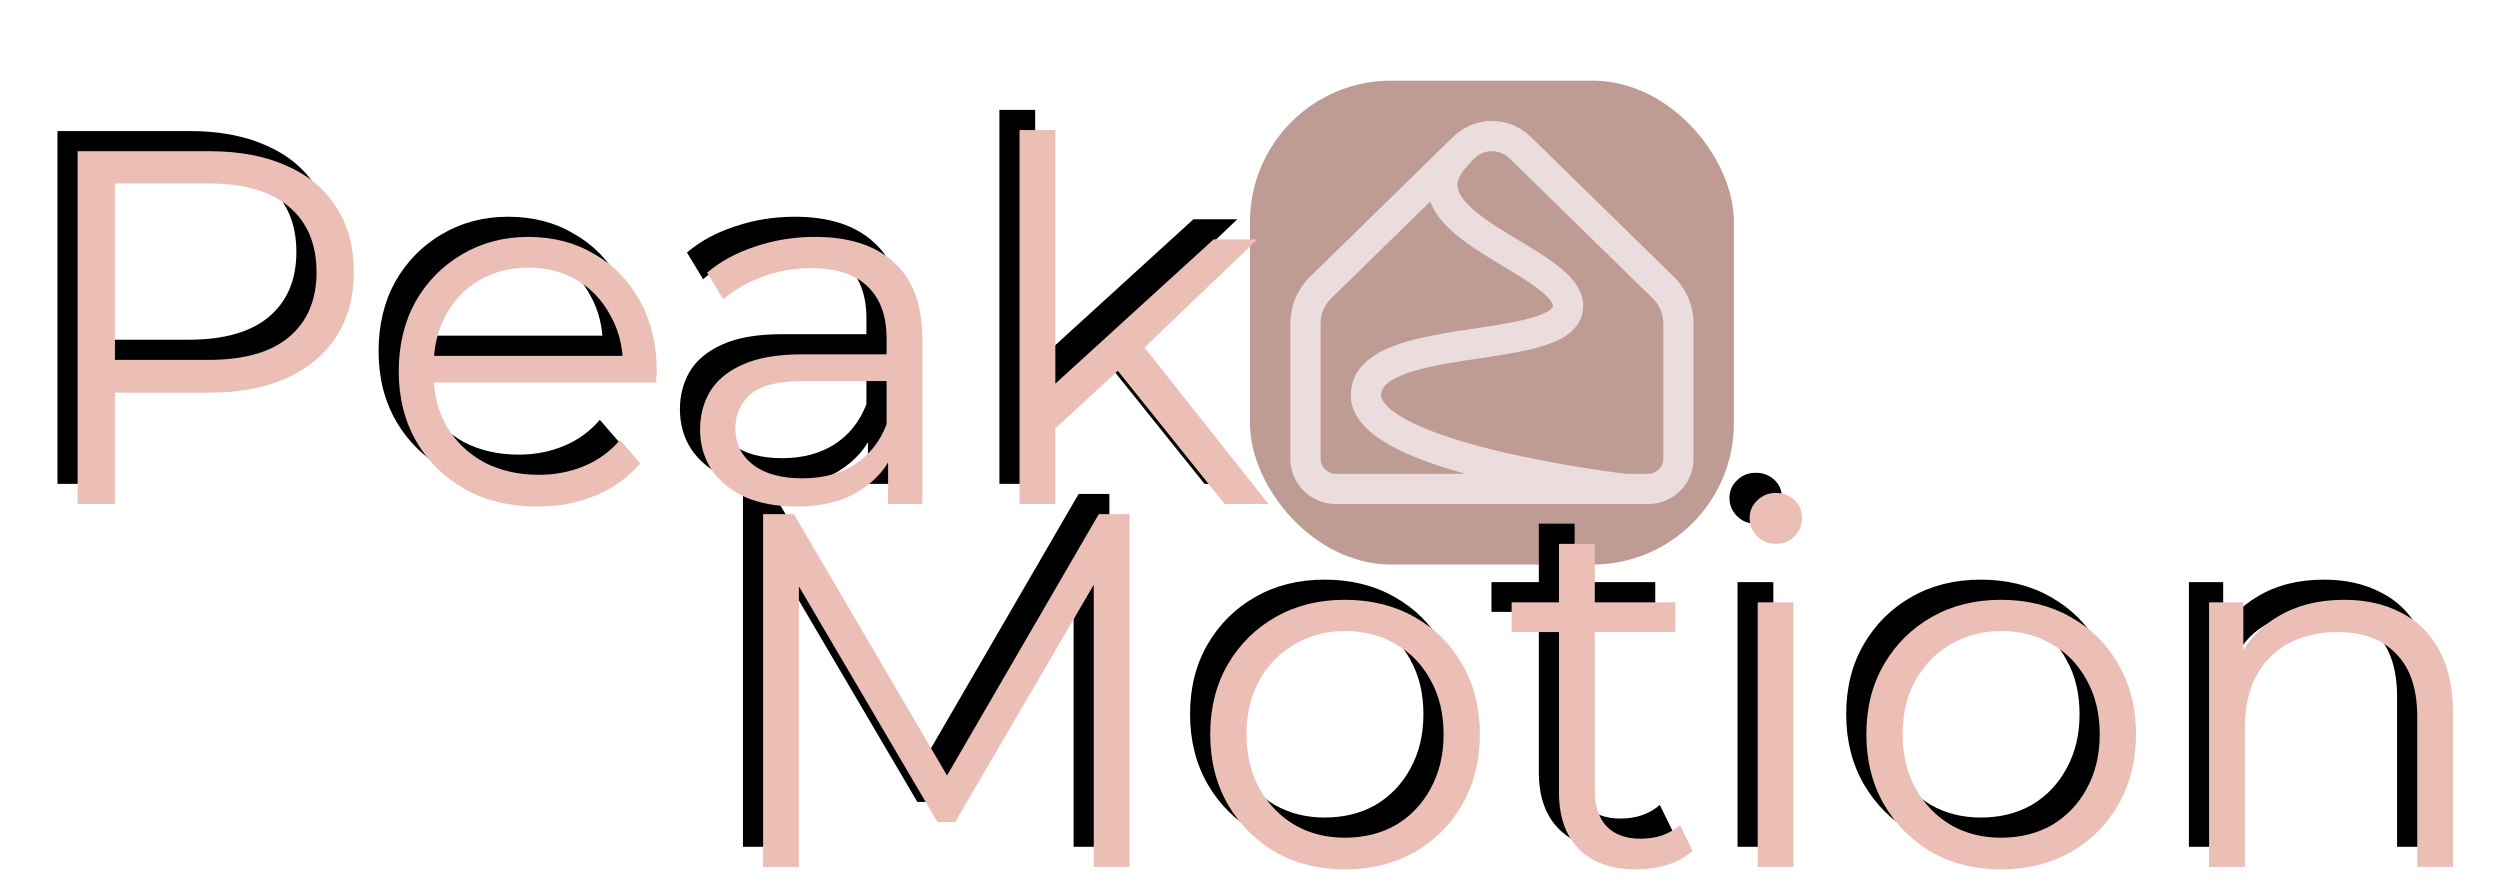 <svg width="124" height="44" viewBox="0 0 124 44" fill="none" xmlns="http://www.w3.org/2000/svg">
<rect x="62" y="4" width="24" height="24" rx="7" fill="#BE9B93"/>
<path d="M75.923 6.784C74.854 5.739 73.146 5.739 72.077 6.784L64.978 13.728C64.352 14.339 64 15.177 64 16.051V22.749C64 23.992 65.007 24.999 66.25 24.999H80.589C80.596 25 80.603 25 80.609 24.999H81.75C82.993 24.999 84 23.992 84 22.749V16.051C84 15.177 83.648 14.339 83.022 13.728L75.923 6.784ZM80.643 23.499L80.546 23.488C80.454 23.476 80.319 23.459 80.145 23.436C79.799 23.39 79.303 23.32 78.707 23.227C77.514 23.04 75.929 22.758 74.349 22.381C72.759 22.001 71.216 21.534 70.085 20.985C69.518 20.71 69.096 20.434 68.826 20.171C68.558 19.909 68.5 19.721 68.5 19.599C68.5 19.287 68.7 18.953 69.521 18.613C70.321 18.283 71.433 18.075 72.658 17.884C72.886 17.849 73.119 17.814 73.353 17.779C74.328 17.632 75.327 17.482 76.143 17.27C76.651 17.138 77.145 16.968 77.546 16.729C77.947 16.49 78.341 16.128 78.478 15.581C78.621 15.008 78.441 14.495 78.163 14.09C77.896 13.7 77.506 13.359 77.103 13.06C76.59 12.679 75.93 12.28 75.292 11.896C74.957 11.694 74.629 11.496 74.331 11.306C73.381 10.7 72.701 10.156 72.42 9.638C72.296 9.411 72.267 9.217 72.308 9.022C72.351 8.812 72.496 8.514 72.88 8.13C72.924 8.086 72.962 8.038 72.992 7.987L73.126 7.856C73.612 7.381 74.388 7.381 74.874 7.856L81.974 14.8C82.31 15.13 82.5 15.581 82.5 16.051V22.749C82.5 23.164 82.164 23.499 81.75 23.499H80.643ZM70.939 9.996C70.984 10.119 71.039 10.238 71.101 10.353C71.59 11.255 72.599 11.981 73.525 12.571C73.901 12.811 74.267 13.031 74.617 13.242C75.206 13.596 75.747 13.921 76.209 14.264C76.565 14.529 76.799 14.753 76.926 14.939C77.044 15.11 77.031 15.184 77.022 15.218C77.021 15.224 76.999 15.309 76.777 15.441C76.556 15.573 76.221 15.7 75.766 15.818C75.034 16.008 74.139 16.143 73.171 16.289C72.928 16.325 72.679 16.363 72.427 16.402C71.221 16.59 69.937 16.819 68.949 17.227C67.981 17.626 67 18.33 67 19.599C67 20.269 67.344 20.819 67.778 21.244C68.211 21.667 68.793 22.026 69.43 22.335C70.361 22.787 71.5 23.173 72.676 23.499H66.25C65.836 23.499 65.5 23.164 65.5 22.749V16.051C65.5 15.581 65.69 15.13 66.026 14.8L70.939 9.996Z" fill="#EBDDDD"/>
<path d="M2.85 24V6.5H9.4C10.883 6.5 12.158 6.742 13.225 7.225C14.292 7.692 15.108 8.375 15.675 9.275C16.258 10.158 16.55 11.233 16.55 12.5C16.55 13.733 16.258 14.8 15.675 15.7C15.108 16.583 14.292 17.267 13.225 17.75C12.158 18.233 10.883 18.475 9.4 18.475H3.875L4.7 17.6V24H2.85ZM4.7 17.75L3.875 16.85H9.35C11.1 16.85 12.425 16.475 13.325 15.725C14.242 14.958 14.7 13.883 14.7 12.5C14.7 11.1 14.242 10.017 13.325 9.25C12.425 8.483 11.1 8.1 9.35 8.1H3.875L4.7 7.225V17.75ZM25.677 24.125C24.31 24.125 23.11 23.842 22.077 23.275C21.044 22.692 20.235 21.9 19.652 20.9C19.069 19.883 18.777 18.725 18.777 17.425C18.777 16.125 19.052 14.975 19.602 13.975C20.169 12.975 20.935 12.192 21.902 11.625C22.885 11.042 23.985 10.75 25.202 10.75C26.435 10.75 27.527 11.033 28.477 11.6C29.444 12.15 30.202 12.933 30.752 13.95C31.302 14.95 31.577 16.108 31.577 17.425C31.577 17.508 31.569 17.6 31.552 17.7C31.552 17.783 31.552 17.875 31.552 17.975H20.127V16.65H30.602L29.902 17.175C29.902 16.225 29.694 15.383 29.277 14.65C28.877 13.9 28.327 13.317 27.627 12.9C26.927 12.483 26.119 12.275 25.202 12.275C24.302 12.275 23.494 12.483 22.777 12.9C22.06 13.317 21.502 13.9 21.102 14.65C20.702 15.4 20.502 16.258 20.502 17.225V17.5C20.502 18.5 20.719 19.383 21.152 20.15C21.602 20.9 22.219 21.492 23.002 21.925C23.802 22.342 24.71 22.55 25.727 22.55C26.527 22.55 27.269 22.408 27.952 22.125C28.652 21.842 29.252 21.408 29.752 20.825L30.752 21.975C30.169 22.675 29.435 23.208 28.552 23.575C27.685 23.942 26.727 24.125 25.677 24.125ZM43.049 24V21.1L42.974 20.625V15.775C42.974 14.658 42.657 13.8 42.024 13.2C41.407 12.6 40.482 12.3 39.249 12.3C38.399 12.3 37.59 12.442 36.824 12.725C36.057 13.008 35.407 13.383 34.874 13.85L34.074 12.525C34.74 11.958 35.54 11.525 36.474 11.225C37.407 10.908 38.39 10.75 39.424 10.75C41.124 10.75 42.432 11.175 43.349 12.025C44.282 12.858 44.749 14.133 44.749 15.85V24H43.049ZM38.524 24.125C37.54 24.125 36.682 23.967 35.949 23.65C35.232 23.317 34.682 22.867 34.299 22.3C33.915 21.717 33.724 21.05 33.724 20.3C33.724 19.617 33.882 19 34.199 18.45C34.532 17.883 35.065 17.433 35.799 17.1C36.549 16.75 37.549 16.575 38.799 16.575H43.324V17.9H38.849C37.582 17.9 36.699 18.125 36.199 18.575C35.715 19.025 35.474 19.583 35.474 20.25C35.474 21 35.765 21.6 36.349 22.05C36.932 22.5 37.749 22.725 38.799 22.725C39.799 22.725 40.657 22.5 41.374 22.05C42.107 21.583 42.64 20.917 42.974 20.05L43.374 21.275C43.04 22.142 42.457 22.833 41.624 23.35C40.807 23.867 39.774 24.125 38.524 24.125ZM50.97 20.6L51.02 18.325L59.195 10.875H61.37L55.595 16.4L54.595 17.25L50.97 20.6ZM49.57 24V5.45H51.345V24H49.57ZM59.745 24L54.27 17.175L55.42 15.8L61.92 24H59.745Z" fill="black"/>
<path d="M36.85 42V24.5H38.375L46.375 38.15H45.575L53.5 24.5H55.025V42H53.25V27.275H53.675L46.375 39.775H45.5L38.15 27.275H38.625V42H36.85ZM65.702 42.125C64.435 42.125 63.294 41.842 62.277 41.275C61.277 40.692 60.485 39.9 59.902 38.9C59.319 37.883 59.027 36.725 59.027 35.425C59.027 34.108 59.319 32.95 59.902 31.95C60.485 30.95 61.277 30.167 62.277 29.6C63.277 29.033 64.419 28.75 65.702 28.75C67.002 28.75 68.152 29.033 69.152 29.6C70.169 30.167 70.96 30.95 71.527 31.95C72.11 32.95 72.402 34.108 72.402 35.425C72.402 36.725 72.11 37.883 71.527 38.9C70.96 39.9 70.169 40.692 69.152 41.275C68.135 41.842 66.985 42.125 65.702 42.125ZM65.702 40.55C66.652 40.55 67.494 40.342 68.227 39.925C68.96 39.492 69.535 38.892 69.952 38.125C70.385 37.342 70.602 36.442 70.602 35.425C70.602 34.392 70.385 33.492 69.952 32.725C69.535 31.958 68.96 31.367 68.227 30.95C67.494 30.517 66.66 30.3 65.727 30.3C64.794 30.3 63.96 30.517 63.227 30.95C62.494 31.367 61.91 31.958 61.477 32.725C61.044 33.492 60.827 34.392 60.827 35.425C60.827 36.442 61.044 37.342 61.477 38.125C61.91 38.892 62.494 39.492 63.227 39.925C63.96 40.342 64.785 40.55 65.702 40.55ZM80.176 42.125C78.942 42.125 77.992 41.792 77.326 41.125C76.659 40.458 76.326 39.517 76.326 38.3V25.975H78.101V38.2C78.101 38.967 78.292 39.558 78.676 39.975C79.076 40.392 79.642 40.6 80.376 40.6C81.159 40.6 81.809 40.375 82.326 39.925L82.951 41.2C82.601 41.517 82.176 41.75 81.676 41.9C81.192 42.05 80.692 42.125 80.176 42.125ZM73.976 30.35V28.875H82.101V30.35H73.976ZM86.182 42V28.875H87.957V42H86.182ZM87.082 25.975C86.715 25.975 86.407 25.85 86.157 25.6C85.907 25.35 85.782 25.05 85.782 24.7C85.782 24.35 85.907 24.058 86.157 23.825C86.407 23.575 86.715 23.45 87.082 23.45C87.449 23.45 87.757 23.567 88.007 23.8C88.257 24.033 88.382 24.325 88.382 24.675C88.382 25.042 88.257 25.35 88.007 25.6C87.774 25.85 87.465 25.975 87.082 25.975ZM98.246 42.125C96.979 42.125 95.838 41.842 94.821 41.275C93.821 40.692 93.029 39.9 92.446 38.9C91.863 37.883 91.571 36.725 91.571 35.425C91.571 34.108 91.863 32.95 92.446 31.95C93.029 30.95 93.821 30.167 94.821 29.6C95.821 29.033 96.963 28.75 98.246 28.75C99.546 28.75 100.696 29.033 101.696 29.6C102.713 30.167 103.504 30.95 104.071 31.95C104.654 32.95 104.946 34.108 104.946 35.425C104.946 36.725 104.654 37.883 104.071 38.9C103.504 39.9 102.713 40.692 101.696 41.275C100.679 41.842 99.529 42.125 98.246 42.125ZM98.246 40.55C99.196 40.55 100.038 40.342 100.771 39.925C101.504 39.492 102.079 38.892 102.496 38.125C102.929 37.342 103.146 36.442 103.146 35.425C103.146 34.392 102.929 33.492 102.496 32.725C102.079 31.958 101.504 31.367 100.771 30.95C100.038 30.517 99.204 30.3 98.271 30.3C97.338 30.3 96.504 30.517 95.771 30.95C95.038 31.367 94.454 31.958 94.021 32.725C93.588 33.492 93.371 34.392 93.371 35.425C93.371 36.442 93.588 37.342 94.021 38.125C94.454 38.892 95.038 39.492 95.771 39.925C96.504 40.342 97.329 40.55 98.246 40.55ZM115.27 28.75C116.336 28.75 117.27 28.958 118.07 29.375C118.886 29.775 119.52 30.392 119.97 31.225C120.436 32.058 120.67 33.108 120.67 34.375V42H118.895V34.55C118.895 33.167 118.545 32.125 117.845 31.425C117.161 30.708 116.195 30.35 114.945 30.35C114.011 30.35 113.195 30.542 112.495 30.925C111.811 31.292 111.278 31.833 110.895 32.55C110.528 33.25 110.345 34.1 110.345 35.1V42H108.57V28.875H110.27V32.475L109.995 31.8C110.411 30.85 111.078 30.108 111.995 29.575C112.911 29.025 114.003 28.75 115.27 28.75Z" fill="black"/>
<path d="M3.85 25V7.5H10.4C11.883 7.5 13.158 7.742 14.225 8.225C15.292 8.692 16.108 9.375 16.675 10.275C17.258 11.158 17.55 12.233 17.55 13.5C17.55 14.733 17.258 15.8 16.675 16.7C16.108 17.583 15.292 18.267 14.225 18.75C13.158 19.233 11.883 19.475 10.4 19.475H4.875L5.7 18.6V25H3.85ZM5.7 18.75L4.875 17.85H10.35C12.1 17.85 13.425 17.475 14.325 16.725C15.242 15.958 15.7 14.883 15.7 13.5C15.7 12.1 15.242 11.017 14.325 10.25C13.425 9.483 12.1 9.1 10.35 9.1H4.875L5.7 8.225V18.75ZM26.677 25.125C25.31 25.125 24.11 24.842 23.077 24.275C22.044 23.692 21.235 22.9 20.652 21.9C20.069 20.883 19.777 19.725 19.777 18.425C19.777 17.125 20.052 15.975 20.602 14.975C21.169 13.975 21.935 13.192 22.902 12.625C23.885 12.042 24.985 11.75 26.202 11.75C27.435 11.75 28.527 12.033 29.477 12.6C30.444 13.15 31.202 13.933 31.752 14.95C32.302 15.95 32.577 17.108 32.577 18.425C32.577 18.508 32.569 18.6 32.552 18.7C32.552 18.783 32.552 18.875 32.552 18.975H21.127V17.65H31.602L30.902 18.175C30.902 17.225 30.694 16.383 30.277 15.65C29.877 14.9 29.327 14.317 28.627 13.9C27.927 13.483 27.119 13.275 26.202 13.275C25.302 13.275 24.494 13.483 23.777 13.9C23.06 14.317 22.502 14.9 22.102 15.65C21.702 16.4 21.502 17.258 21.502 18.225V18.5C21.502 19.5 21.719 20.383 22.152 21.15C22.602 21.9 23.219 22.492 24.002 22.925C24.802 23.342 25.71 23.55 26.727 23.55C27.527 23.55 28.269 23.408 28.952 23.125C29.652 22.842 30.252 22.408 30.752 21.825L31.752 22.975C31.169 23.675 30.435 24.208 29.552 24.575C28.685 24.942 27.727 25.125 26.677 25.125ZM44.049 25V22.1L43.974 21.625V16.775C43.974 15.658 43.657 14.8 43.024 14.2C42.407 13.6 41.482 13.3 40.249 13.3C39.399 13.3 38.59 13.442 37.824 13.725C37.057 14.008 36.407 14.383 35.874 14.85L35.074 13.525C35.74 12.958 36.54 12.525 37.474 12.225C38.407 11.908 39.39 11.75 40.424 11.75C42.124 11.75 43.432 12.175 44.349 13.025C45.282 13.858 45.749 15.133 45.749 16.85V25H44.049ZM39.524 25.125C38.54 25.125 37.682 24.967 36.949 24.65C36.232 24.317 35.682 23.867 35.299 23.3C34.915 22.717 34.724 22.05 34.724 21.3C34.724 20.617 34.882 20 35.199 19.45C35.532 18.883 36.065 18.433 36.799 18.1C37.549 17.75 38.549 17.575 39.799 17.575H44.324V18.9H39.849C38.582 18.9 37.699 19.125 37.199 19.575C36.715 20.025 36.474 20.583 36.474 21.25C36.474 22 36.765 22.6 37.349 23.05C37.932 23.5 38.749 23.725 39.799 23.725C40.799 23.725 41.657 23.5 42.374 23.05C43.107 22.583 43.64 21.917 43.974 21.05L44.374 22.275C44.04 23.142 43.457 23.833 42.624 24.35C41.807 24.867 40.774 25.125 39.524 25.125ZM51.97 21.6L52.02 19.325L60.195 11.875H62.37L56.595 17.4L55.595 18.25L51.97 21.6ZM50.57 25V6.45H52.345V25H50.57ZM60.745 25L55.27 18.175L56.42 16.8L62.92 25H60.745Z" fill="#EBBFB5"/>
<path d="M37.85 43V25.5H39.375L47.375 39.15H46.575L54.5 25.5H56.025V43H54.25V28.275H54.675L47.375 40.775H46.5L39.15 28.275H39.625V43H37.85ZM66.702 43.125C65.435 43.125 64.294 42.842 63.277 42.275C62.277 41.692 61.485 40.9 60.902 39.9C60.319 38.883 60.027 37.725 60.027 36.425C60.027 35.108 60.319 33.95 60.902 32.95C61.485 31.95 62.277 31.167 63.277 30.6C64.277 30.033 65.419 29.75 66.702 29.75C68.002 29.75 69.152 30.033 70.152 30.6C71.169 31.167 71.96 31.95 72.527 32.95C73.11 33.95 73.402 35.108 73.402 36.425C73.402 37.725 73.11 38.883 72.527 39.9C71.96 40.9 71.169 41.692 70.152 42.275C69.135 42.842 67.985 43.125 66.702 43.125ZM66.702 41.55C67.652 41.55 68.494 41.342 69.227 40.925C69.96 40.492 70.535 39.892 70.952 39.125C71.385 38.342 71.602 37.442 71.602 36.425C71.602 35.392 71.385 34.492 70.952 33.725C70.535 32.958 69.96 32.367 69.227 31.95C68.494 31.517 67.66 31.3 66.727 31.3C65.794 31.3 64.96 31.517 64.227 31.95C63.494 32.367 62.91 32.958 62.477 33.725C62.044 34.492 61.827 35.392 61.827 36.425C61.827 37.442 62.044 38.342 62.477 39.125C62.91 39.892 63.494 40.492 64.227 40.925C64.96 41.342 65.785 41.55 66.702 41.55ZM81.176 43.125C79.942 43.125 78.992 42.792 78.326 42.125C77.659 41.458 77.326 40.517 77.326 39.3V26.975H79.101V39.2C79.101 39.967 79.292 40.558 79.676 40.975C80.076 41.392 80.642 41.6 81.376 41.6C82.159 41.6 82.809 41.375 83.326 40.925L83.951 42.2C83.601 42.517 83.176 42.75 82.676 42.9C82.192 43.05 81.692 43.125 81.176 43.125ZM74.976 31.35V29.875H83.101V31.35H74.976ZM87.182 43V29.875H88.957V43H87.182ZM88.082 26.975C87.715 26.975 87.407 26.85 87.157 26.6C86.907 26.35 86.782 26.05 86.782 25.7C86.782 25.35 86.907 25.058 87.157 24.825C87.407 24.575 87.715 24.45 88.082 24.45C88.449 24.45 88.757 24.567 89.007 24.8C89.257 25.033 89.382 25.325 89.382 25.675C89.382 26.042 89.257 26.35 89.007 26.6C88.774 26.85 88.465 26.975 88.082 26.975ZM99.246 43.125C97.979 43.125 96.838 42.842 95.821 42.275C94.821 41.692 94.029 40.9 93.446 39.9C92.863 38.883 92.571 37.725 92.571 36.425C92.571 35.108 92.863 33.95 93.446 32.95C94.029 31.95 94.821 31.167 95.821 30.6C96.821 30.033 97.963 29.75 99.246 29.75C100.546 29.75 101.696 30.033 102.696 30.6C103.713 31.167 104.504 31.95 105.071 32.95C105.654 33.95 105.946 35.108 105.946 36.425C105.946 37.725 105.654 38.883 105.071 39.9C104.504 40.9 103.713 41.692 102.696 42.275C101.679 42.842 100.529 43.125 99.246 43.125ZM99.246 41.55C100.196 41.55 101.038 41.342 101.771 40.925C102.504 40.492 103.079 39.892 103.496 39.125C103.929 38.342 104.146 37.442 104.146 36.425C104.146 35.392 103.929 34.492 103.496 33.725C103.079 32.958 102.504 32.367 101.771 31.95C101.038 31.517 100.204 31.3 99.271 31.3C98.338 31.3 97.504 31.517 96.771 31.95C96.038 32.367 95.454 32.958 95.021 33.725C94.588 34.492 94.371 35.392 94.371 36.425C94.371 37.442 94.588 38.342 95.021 39.125C95.454 39.892 96.038 40.492 96.771 40.925C97.504 41.342 98.329 41.55 99.246 41.55ZM116.27 29.75C117.336 29.75 118.27 29.958 119.07 30.375C119.886 30.775 120.52 31.392 120.97 32.225C121.436 33.058 121.67 34.108 121.67 35.375V43H119.895V35.55C119.895 34.167 119.545 33.125 118.845 32.425C118.161 31.708 117.195 31.35 115.945 31.35C115.011 31.35 114.195 31.542 113.495 31.925C112.811 32.292 112.278 32.833 111.895 33.55C111.528 34.25 111.345 35.1 111.345 36.1V43H109.57V29.875H111.27V33.475L110.995 32.8C111.411 31.85 112.078 31.108 112.995 30.575C113.911 30.025 115.003 29.75 116.27 29.75Z" fill="#EBBFB5"/>
</svg>
